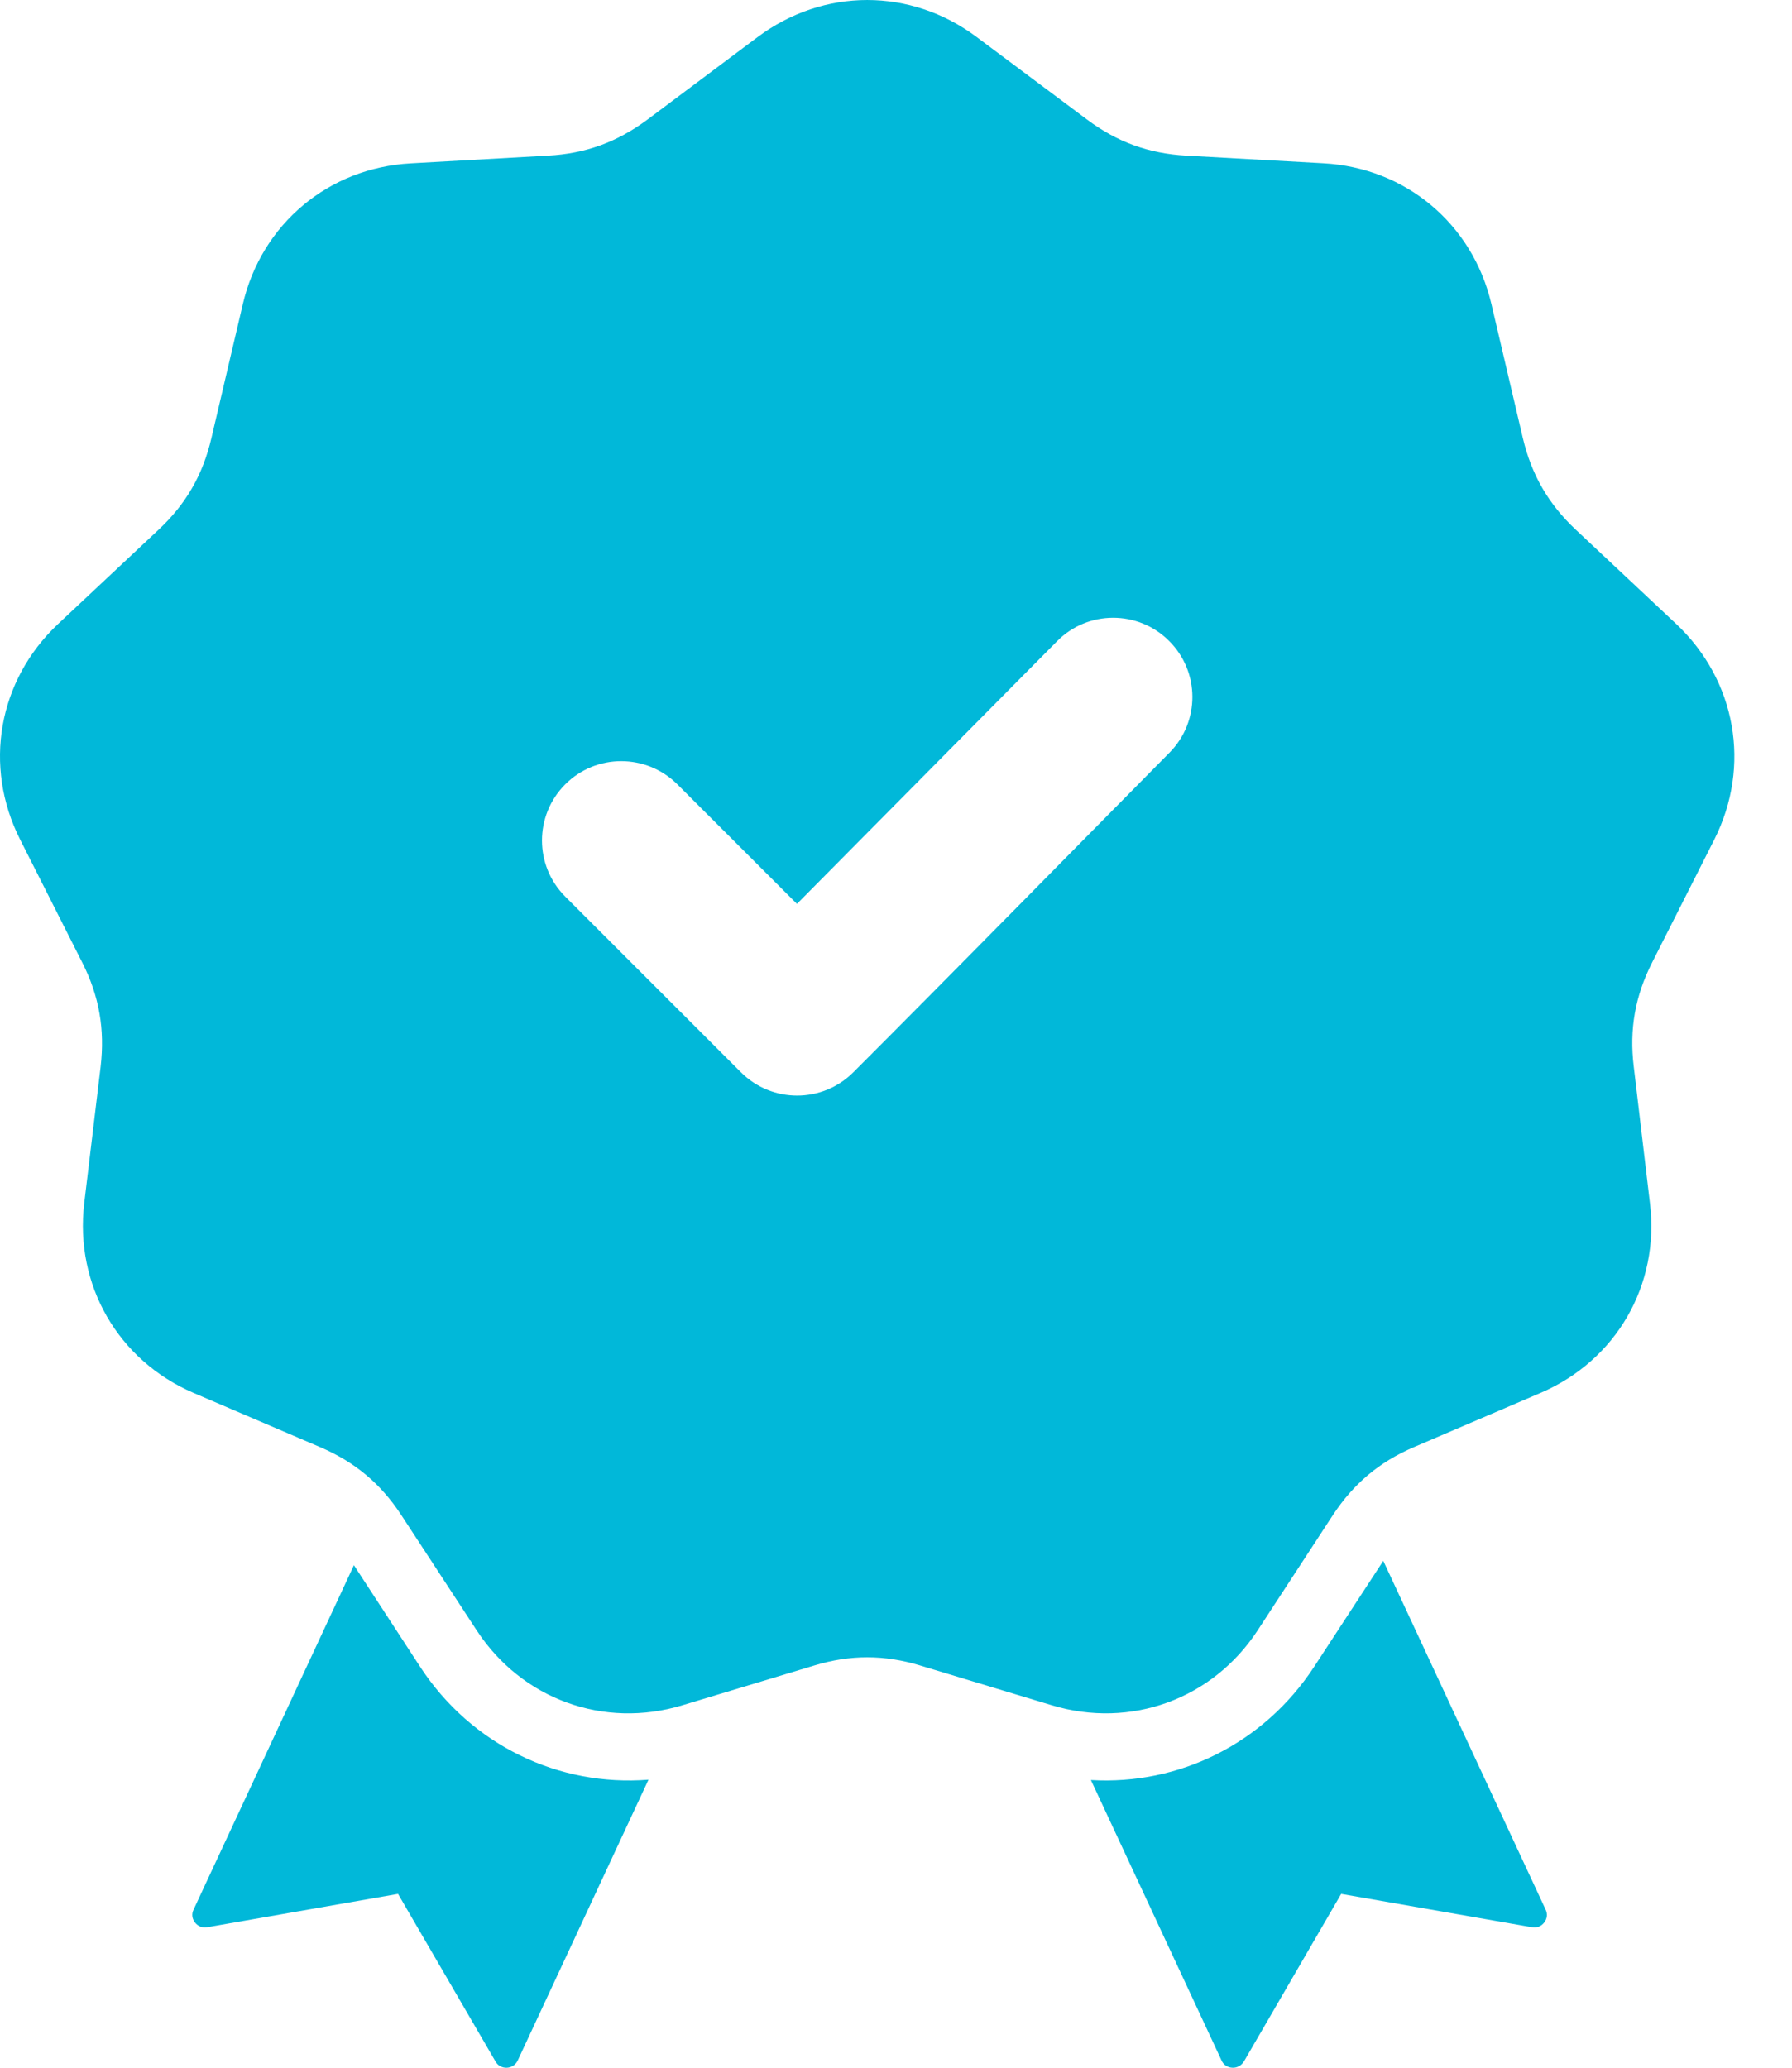 <svg width="26" height="30" viewBox="0 0 26 30" fill="none" xmlns="http://www.w3.org/2000/svg">
<path fill-rule="evenodd" clip-rule="evenodd" d="M9.409 25.821C8.107 25.924 6.842 25.321 6.099 24.188L5.135 22.709L2.809 27.705C2.777 27.768 2.786 27.837 2.829 27.893C2.872 27.948 2.935 27.974 3.004 27.962L5.775 27.478L7.189 29.909C7.223 29.969 7.283 30.003 7.355 30C7.424 29.997 7.481 29.958 7.512 29.894L9.409 25.821ZM15.828 25.826L17.723 29.894C17.752 29.958 17.809 29.997 17.881 30C17.95 30.003 18.01 29.969 18.048 29.909L19.459 27.478L22.23 27.962C22.299 27.974 22.362 27.948 22.405 27.893C22.448 27.837 22.456 27.768 22.425 27.705L20.07 22.646L19.063 24.188C18.334 25.299 17.104 25.902 15.828 25.826ZM11.563 13.114L15.337 9.303C15.782 8.851 16.513 8.85 16.961 9.298C17.411 9.745 17.414 10.472 16.966 10.922C15.438 12.467 13.917 14.021 12.38 15.558C11.93 16.008 11.201 16.008 10.751 15.558L8.201 13.008C7.751 12.559 7.751 11.83 8.201 11.38C8.649 10.931 9.377 10.931 9.828 11.38L11.563 13.114ZM14.17 0.537L15.77 1.733C16.206 2.06 16.665 2.228 17.21 2.258L19.204 2.369C20.397 2.435 21.366 3.249 21.639 4.412L22.095 6.356C22.221 6.888 22.465 7.312 22.864 7.686L24.318 9.051C25.19 9.87 25.411 11.115 24.872 12.182L23.971 13.964C23.724 14.451 23.638 14.933 23.704 15.475L23.939 17.457C24.083 18.644 23.449 19.74 22.35 20.21L20.514 20.996C20.012 21.211 19.639 21.526 19.338 21.983L18.248 23.653C17.595 24.653 16.404 25.087 15.26 24.741L13.35 24.164C12.828 24.006 12.337 24.006 11.815 24.164L9.902 24.741C8.76 25.087 7.57 24.654 6.916 23.654L5.823 21.983C5.525 21.527 5.149 21.212 4.647 20.997L2.812 20.211C1.713 19.74 1.082 18.644 1.222 17.458L1.46 15.476C1.523 14.934 1.44 14.452 1.193 13.964L0.293 12.183C-0.247 11.116 -0.028 9.87 0.844 9.052L2.3 7.686C2.699 7.313 2.943 6.889 3.067 6.357L3.523 4.413C3.795 3.25 4.765 2.436 5.958 2.37L7.952 2.258C8.497 2.229 8.955 2.061 9.395 1.734L10.992 0.538C11.95 -0.179 13.215 -0.179 14.17 0.537Z" fill="#01B8D9"/>
</svg>
